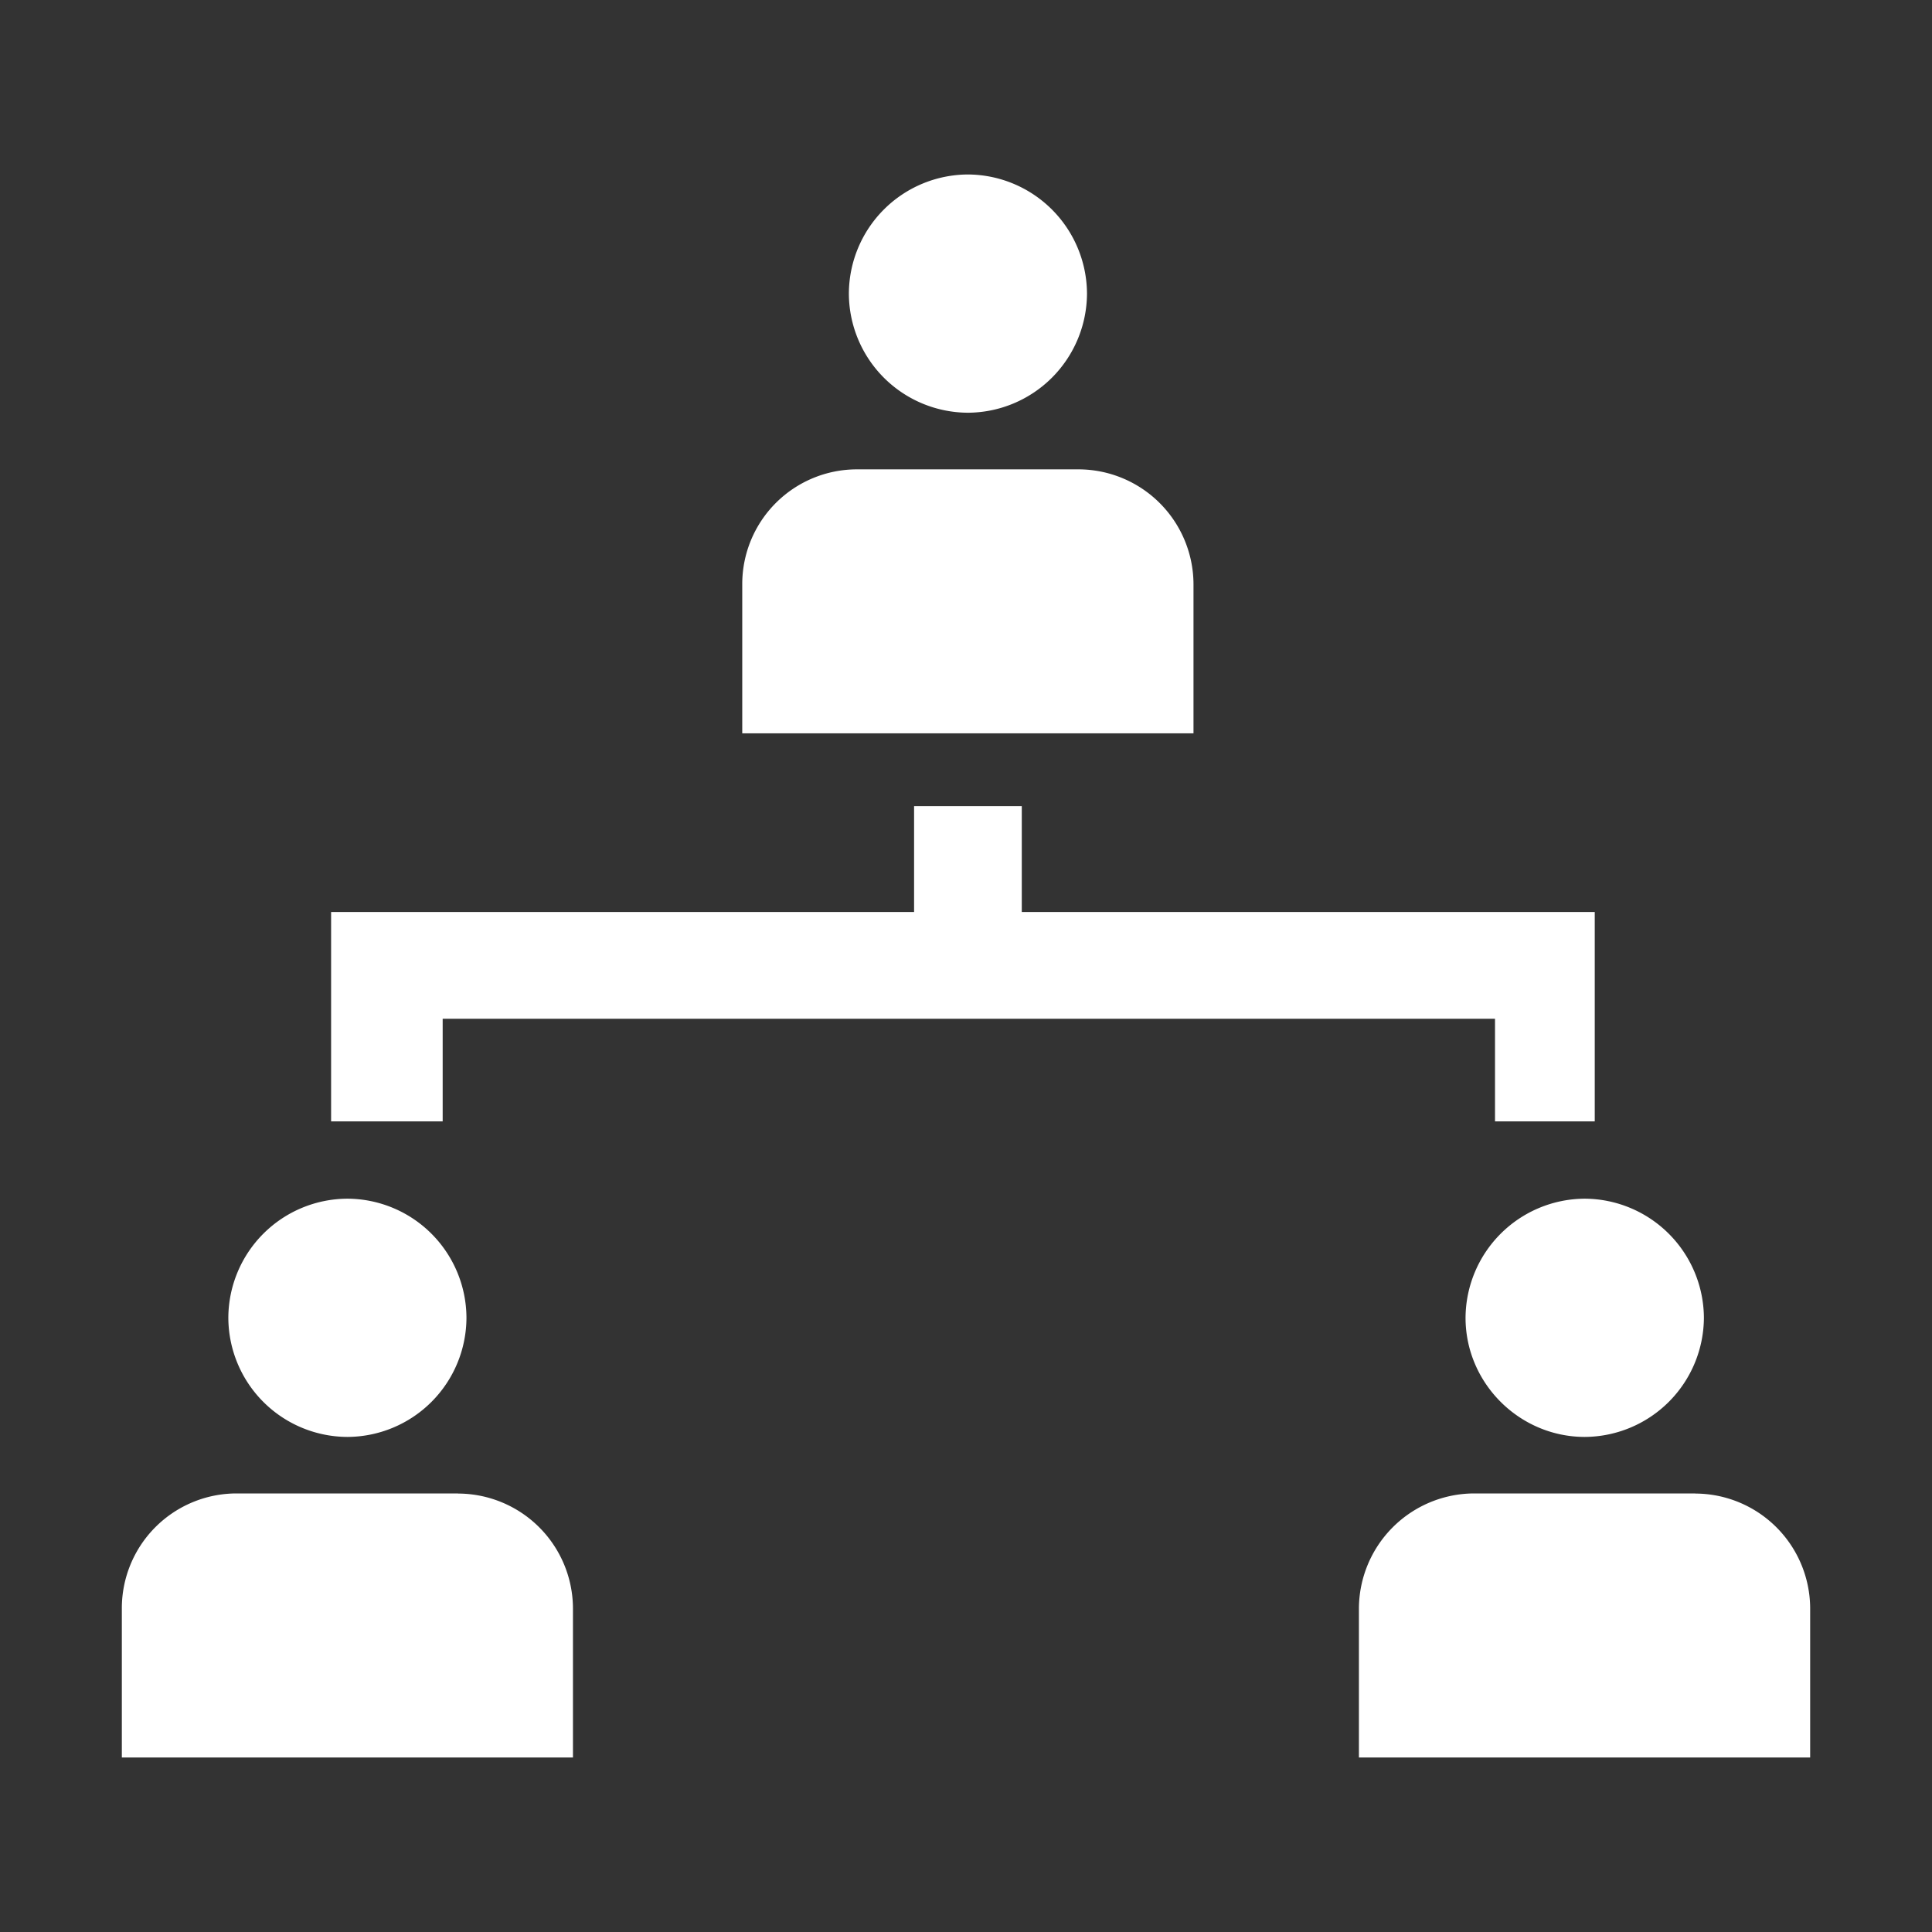 <svg viewBox="0 0 16 16" xmlns="http://www.w3.org/2000/svg" xml:space="preserve" fill-rule="evenodd" clip-rule="evenodd" stroke-linejoin="round" stroke-miterlimit="2"><rect x="0" y="0" width="16" height="16" fill="#333333" stroke="none"/><path d="M2.877 11.9a.99.99 0 0 0 .986-.987.99.99 0 0 0-.986-.986.99.99 0 0 0-.986.986.99.99 0 0 0 .986.987zm.917.468H1.957a.951.951 0 0 0-.948.951v1.236h3.736v-1.236a.954.954 0 0 0-.951-.95zm9.329-.468a.992.992 0 0 0 .988-.987.992.992 0 0 0-.986-.986h-.001a.992.992 0 0 0-.987.986c0 .541.445.986.986.987zm.917.468h-1.836a.957.957 0 0 0-.95.951v1.236h3.737v-1.236a.954.954 0 0 0-.951-.95zm-6.024-8.95a.991.991 0 0 0 .986-.986.991.991 0 0 0-.986-.987.99.99 0 0 0-.986.987.99.99 0 0 0 .986.986zm.916.469H7.095a.95.95 0 0 0-.948.95v1.236h3.737V4.838a.954.954 0 0 0-.952-.951zm-.47 3.666v-.877H7.57v.877H2.742v1.734h.924v-.85h8.715v.85h.826V7.553H8.46z" fill="#fff" fill-rule="nonzero"/></svg>